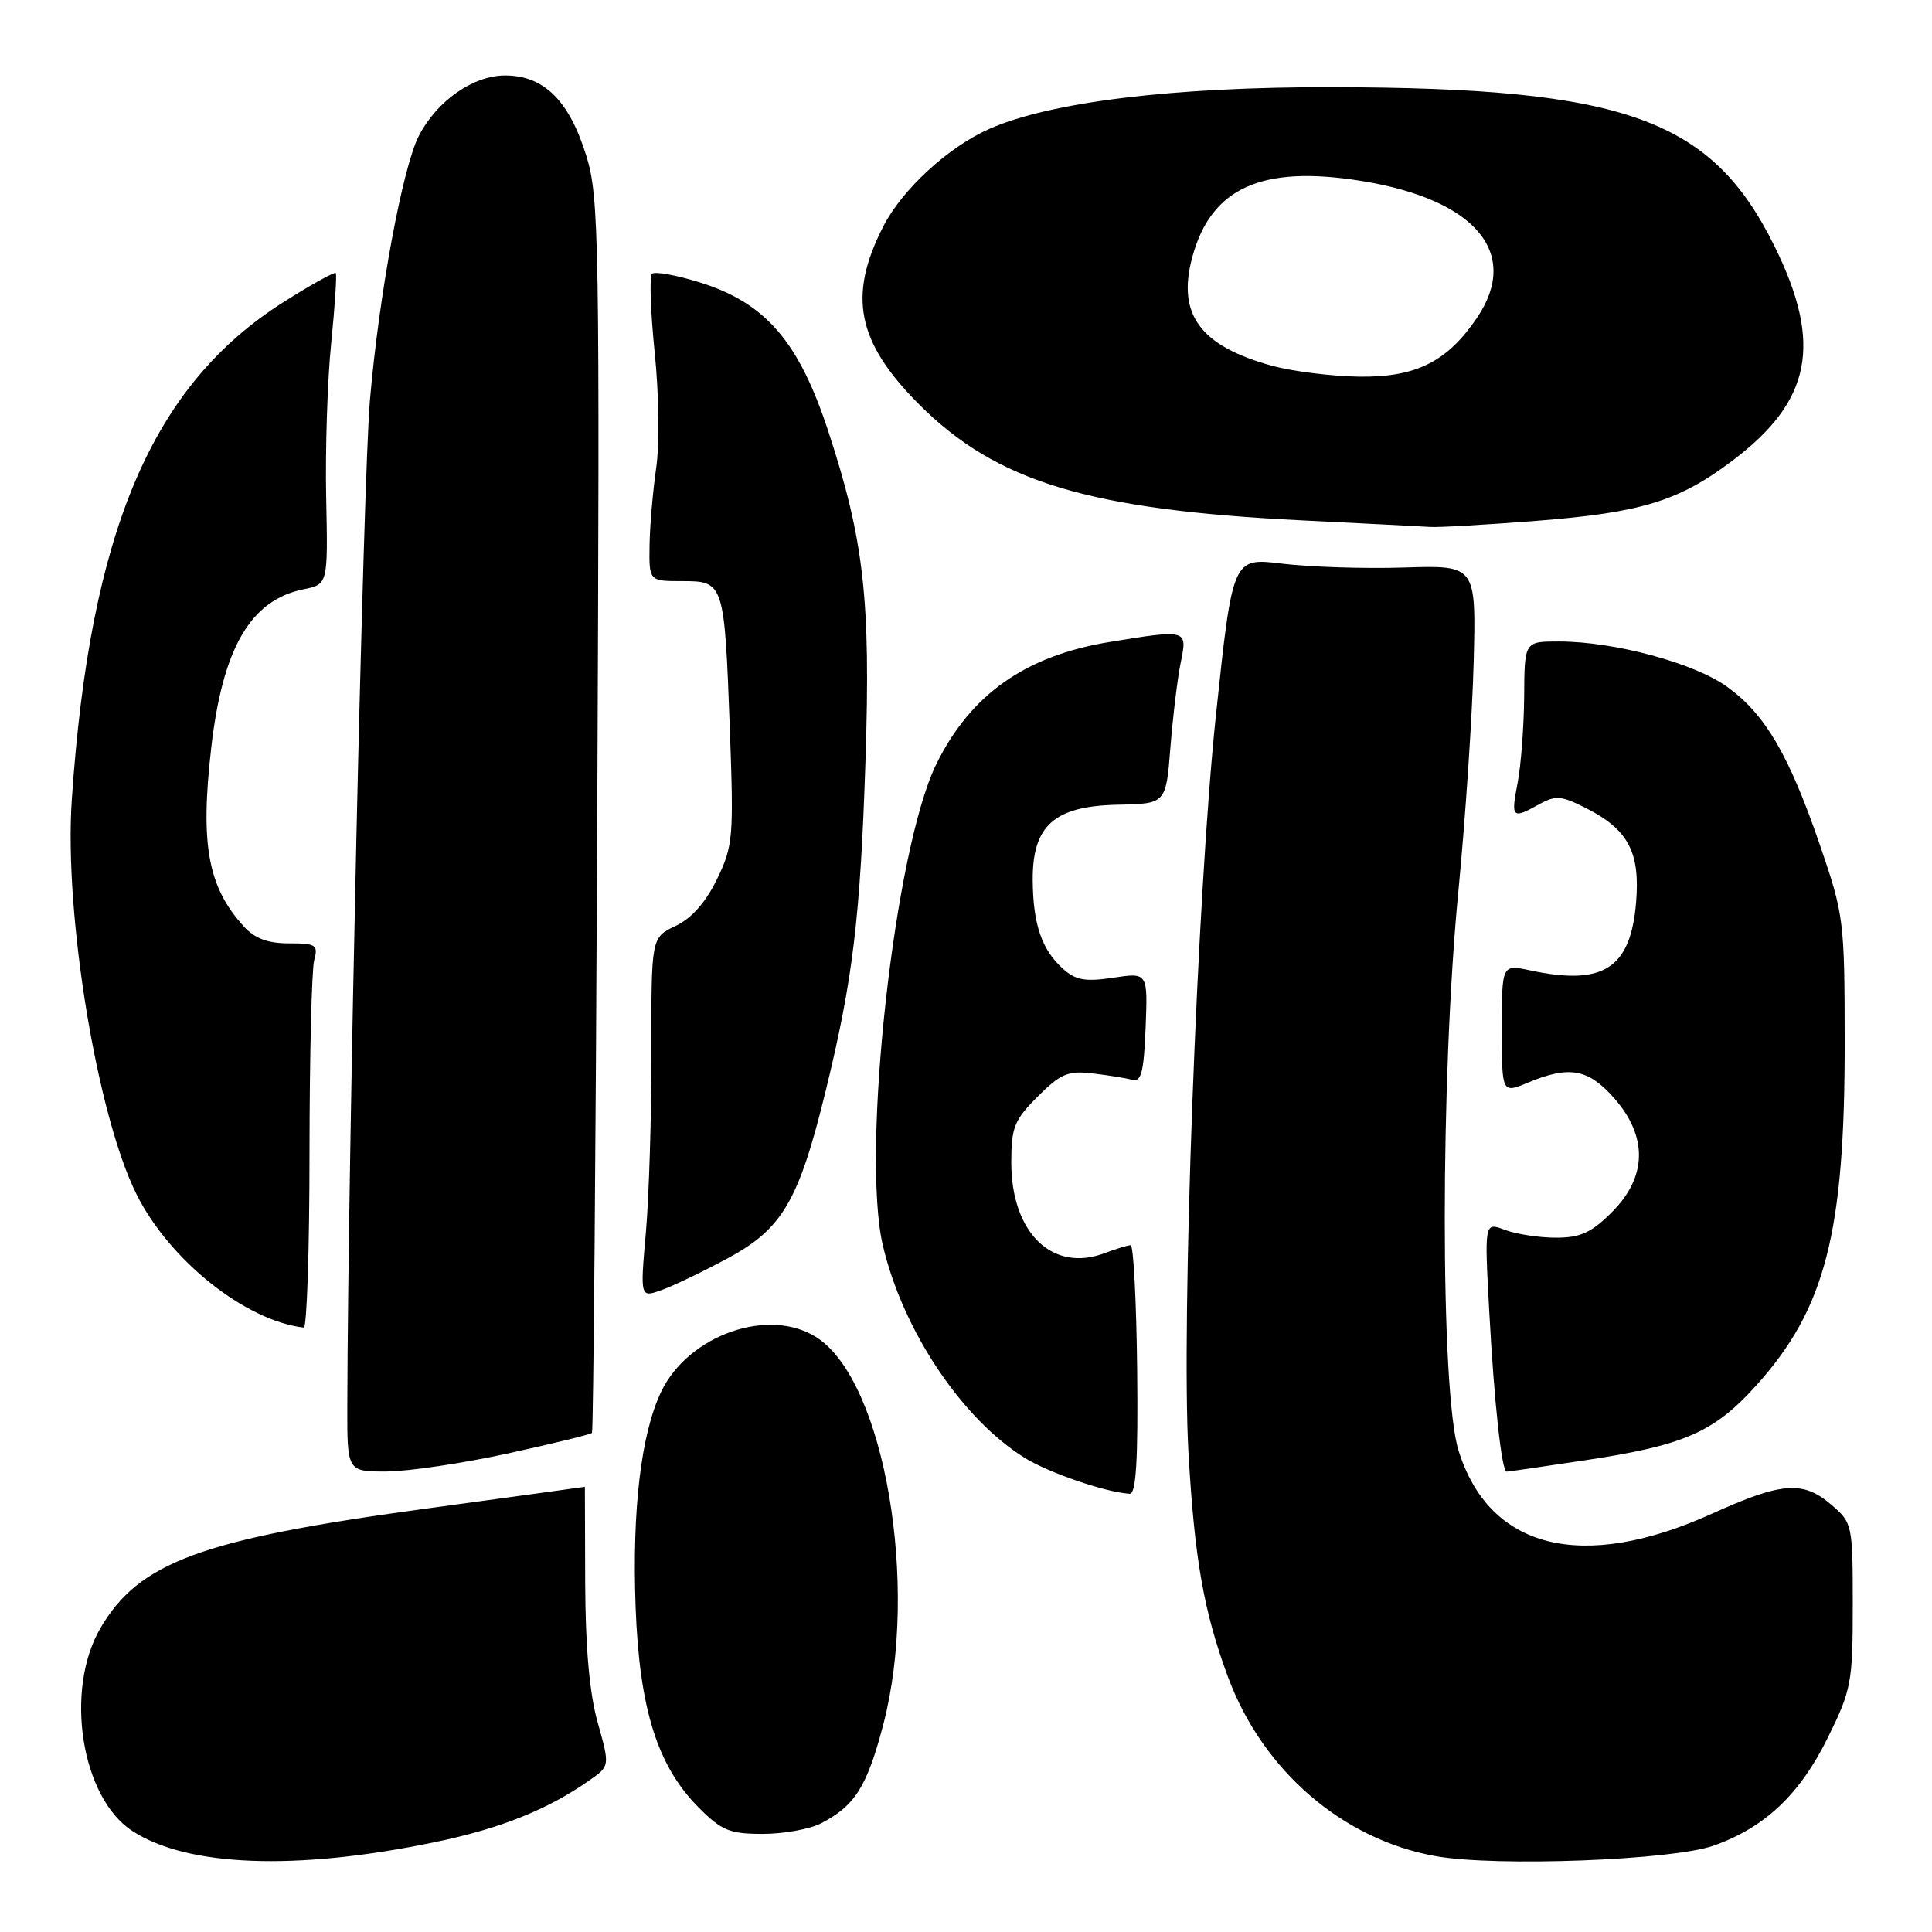 <?xml version="1.0" encoding="UTF-8" standalone="no"?>
<!DOCTYPE svg PUBLIC "-//W3C//DTD SVG 1.1//EN" "http://www.w3.org/Graphics/SVG/1.1/DTD/svg11.dtd" >
<svg xmlns="http://www.w3.org/2000/svg" xmlns:xlink="http://www.w3.org/1999/xlink" version="1.1" viewBox="0 0 256 256">
 <g >
 <path fill="currentColor"
d=" M 57.56 244.11 C 66.31 242.30 72.60 239.78 78.15 235.87 C 80.81 234.00 80.81 234.00 79.20 228.25 C 78.11 224.38 77.57 218.32 77.54 209.75 C 77.52 202.74 77.50 197.01 77.50 197.01 C 77.50 197.02 67.83 198.35 56.00 199.96 C 26.65 203.97 18.43 207.00 13.32 215.71 C 8.52 223.90 10.74 238.16 17.51 242.60 C 24.78 247.36 39.21 247.91 57.56 244.11 Z  M 227.06 244.56 C 233.86 242.15 238.50 237.76 242.20 230.24 C 245.32 223.91 245.50 222.94 245.50 212.68 C 245.50 202.03 245.45 201.78 242.69 199.41 C 238.91 196.16 236.16 196.36 226.83 200.58 C 209.60 208.36 197.31 205.28 193.25 192.16 C 190.84 184.35 190.83 142.90 193.25 118.00 C 194.18 108.38 195.09 94.74 195.27 87.70 C 195.59 74.90 195.59 74.90 186.05 75.20 C 180.80 75.37 173.54 75.13 169.92 74.69 C 163.33 73.88 163.33 73.88 161.12 94.74 C 158.63 118.27 156.50 175.31 157.48 192.50 C 158.28 206.58 159.51 213.55 162.71 222.20 C 167.31 234.61 177.90 243.75 190.23 245.95 C 198.21 247.38 221.59 246.50 227.06 244.56 Z  M 108.80 241.60 C 113.29 239.28 114.90 236.72 117.06 228.43 C 121.83 210.08 117.21 183.11 108.28 177.26 C 101.95 173.11 91.19 176.86 87.58 184.47 C 84.94 190.04 83.75 200.07 84.22 212.90 C 84.72 226.46 87.11 234.05 92.63 239.56 C 95.63 242.57 96.70 243.00 101.08 243.00 C 103.84 243.00 107.32 242.37 108.80 241.60 Z  M 150.68 181.50 C 150.58 172.43 150.19 165.00 149.82 165.00 C 149.44 165.00 147.90 165.47 146.39 166.04 C 139.47 168.67 134.00 163.38 134.00 154.03 C 134.00 149.38 134.39 148.41 137.50 145.30 C 140.53 142.27 141.52 141.85 144.75 142.23 C 146.81 142.47 149.18 142.85 150.00 143.08 C 151.22 143.42 151.56 142.12 151.80 136.18 C 152.09 128.86 152.09 128.86 147.51 129.55 C 143.79 130.11 142.53 129.88 140.85 128.37 C 138.03 125.83 136.89 122.49 136.84 116.65 C 136.79 109.38 139.69 106.80 148.14 106.63 C 154.50 106.50 154.50 106.50 155.09 99.00 C 155.42 94.88 156.03 89.81 156.46 87.75 C 157.35 83.40 157.33 83.39 147.12 85.05 C 135.88 86.87 128.59 92.01 124.04 101.31 C 118.52 112.58 114.08 152.72 116.99 165.06 C 119.65 176.34 127.49 188.05 135.82 193.20 C 139.03 195.18 146.56 197.75 149.68 197.93 C 150.54 197.98 150.81 193.61 150.68 181.50 Z  M 67.30 192.59 C 73.24 191.29 78.25 190.07 78.44 189.87 C 78.62 189.67 78.94 152.82 79.14 108.00 C 79.48 31.62 79.39 26.13 77.69 20.65 C 75.43 13.33 72.07 10.00 66.93 10.00 C 62.70 10.00 57.90 13.36 55.51 17.98 C 53.35 22.15 50.22 39.05 49.02 53.00 C 48.13 63.27 46.12 153.02 46.02 186.25 C 46.00 195.00 46.00 195.00 51.25 194.98 C 54.14 194.96 61.36 193.89 67.30 192.59 Z  M 209.98 193.50 C 223.13 191.53 227.08 189.81 232.66 183.64 C 241.87 173.45 244.46 163.41 244.43 138.00 C 244.42 122.00 244.32 121.21 241.16 112.00 C 237.04 100.01 233.92 94.68 228.88 91.02 C 224.51 87.86 213.91 85.00 206.55 85.00 C 202.00 85.00 202.00 85.00 201.96 92.25 C 201.93 96.24 201.54 101.41 201.09 103.75 C 200.19 108.41 200.35 108.57 203.97 106.56 C 206.14 105.36 206.91 105.43 210.21 107.11 C 215.76 109.94 217.34 112.93 216.79 119.57 C 216.06 128.34 212.46 130.65 202.75 128.58 C 199.00 127.78 199.00 127.78 199.00 136.34 C 199.00 144.90 199.00 144.90 202.47 143.45 C 207.95 141.16 210.46 141.62 213.90 145.53 C 218.36 150.61 218.25 155.95 213.60 160.60 C 210.86 163.34 209.42 164.00 206.17 164.00 C 203.95 164.00 200.91 163.53 199.41 162.97 C 196.69 161.93 196.69 161.93 197.33 173.72 C 197.98 185.78 198.98 195.00 199.64 195.00 C 199.85 195.00 204.50 194.33 209.98 193.50 Z  M 41.01 152.75 C 41.02 139.96 41.30 128.49 41.63 127.25 C 42.18 125.20 41.89 125.00 38.29 125.00 C 35.48 125.00 33.76 124.36 32.30 122.75 C 27.55 117.54 26.52 111.94 27.98 99.17 C 29.49 85.88 33.17 79.53 40.19 78.09 C 43.46 77.43 43.46 77.43 43.22 65.96 C 43.09 59.66 43.38 50.45 43.88 45.50 C 44.38 40.55 44.65 36.35 44.49 36.18 C 44.32 36.00 41.24 37.71 37.63 39.99 C 20.15 51.03 11.92 70.35 9.51 106.00 C 8.48 121.14 12.86 147.80 18.09 158.25 C 22.46 167.00 32.54 175.03 40.25 175.91 C 40.66 175.96 41.01 165.54 41.01 152.75 Z  M 96.46 166.71 C 103.69 162.82 105.85 159.10 109.42 144.50 C 113.02 129.77 114.00 121.58 114.68 100.80 C 115.38 79.44 114.49 71.55 109.73 57.08 C 105.84 45.24 101.43 40.14 92.76 37.43 C 89.61 36.45 86.74 35.93 86.39 36.28 C 86.04 36.63 86.20 41.32 86.75 46.71 C 87.32 52.22 87.40 58.90 86.95 62.00 C 86.51 65.03 86.11 69.64 86.07 72.25 C 86.00 77.00 86.00 77.00 90.38 77.00 C 95.94 77.00 95.99 77.14 96.71 96.66 C 97.23 110.97 97.14 112.09 95.01 116.49 C 93.51 119.57 91.65 121.68 89.52 122.69 C 86.29 124.23 86.29 124.23 86.32 139.37 C 86.33 147.69 86.00 158.43 85.59 163.23 C 84.82 171.96 84.82 171.96 87.66 170.94 C 89.22 170.39 93.18 168.48 96.46 166.71 Z  M 203.50 69.02 C 217.48 67.93 222.45 66.41 229.57 61.03 C 240.03 53.14 241.52 45.59 235.16 32.68 C 226.82 15.73 215.39 11.62 176.50 11.55 C 155.54 11.51 139.18 13.50 131.11 17.07 C 125.68 19.46 119.55 25.09 117.04 30.00 C 112.32 39.22 113.54 45.31 121.76 53.56 C 132.02 63.85 144.24 67.55 172.49 68.95 C 180.74 69.36 188.40 69.75 189.50 69.82 C 190.60 69.90 196.90 69.53 203.50 69.02 Z  M 168.56 48.47 C 159.02 45.85 155.94 41.66 157.98 34.09 C 160.46 24.88 167.17 21.85 180.36 23.97 C 195.48 26.40 201.51 33.50 195.73 42.08 C 191.78 47.93 187.63 50.01 180.10 49.91 C 176.47 49.86 171.28 49.21 168.56 48.47 Z "/>
</g>
</svg>